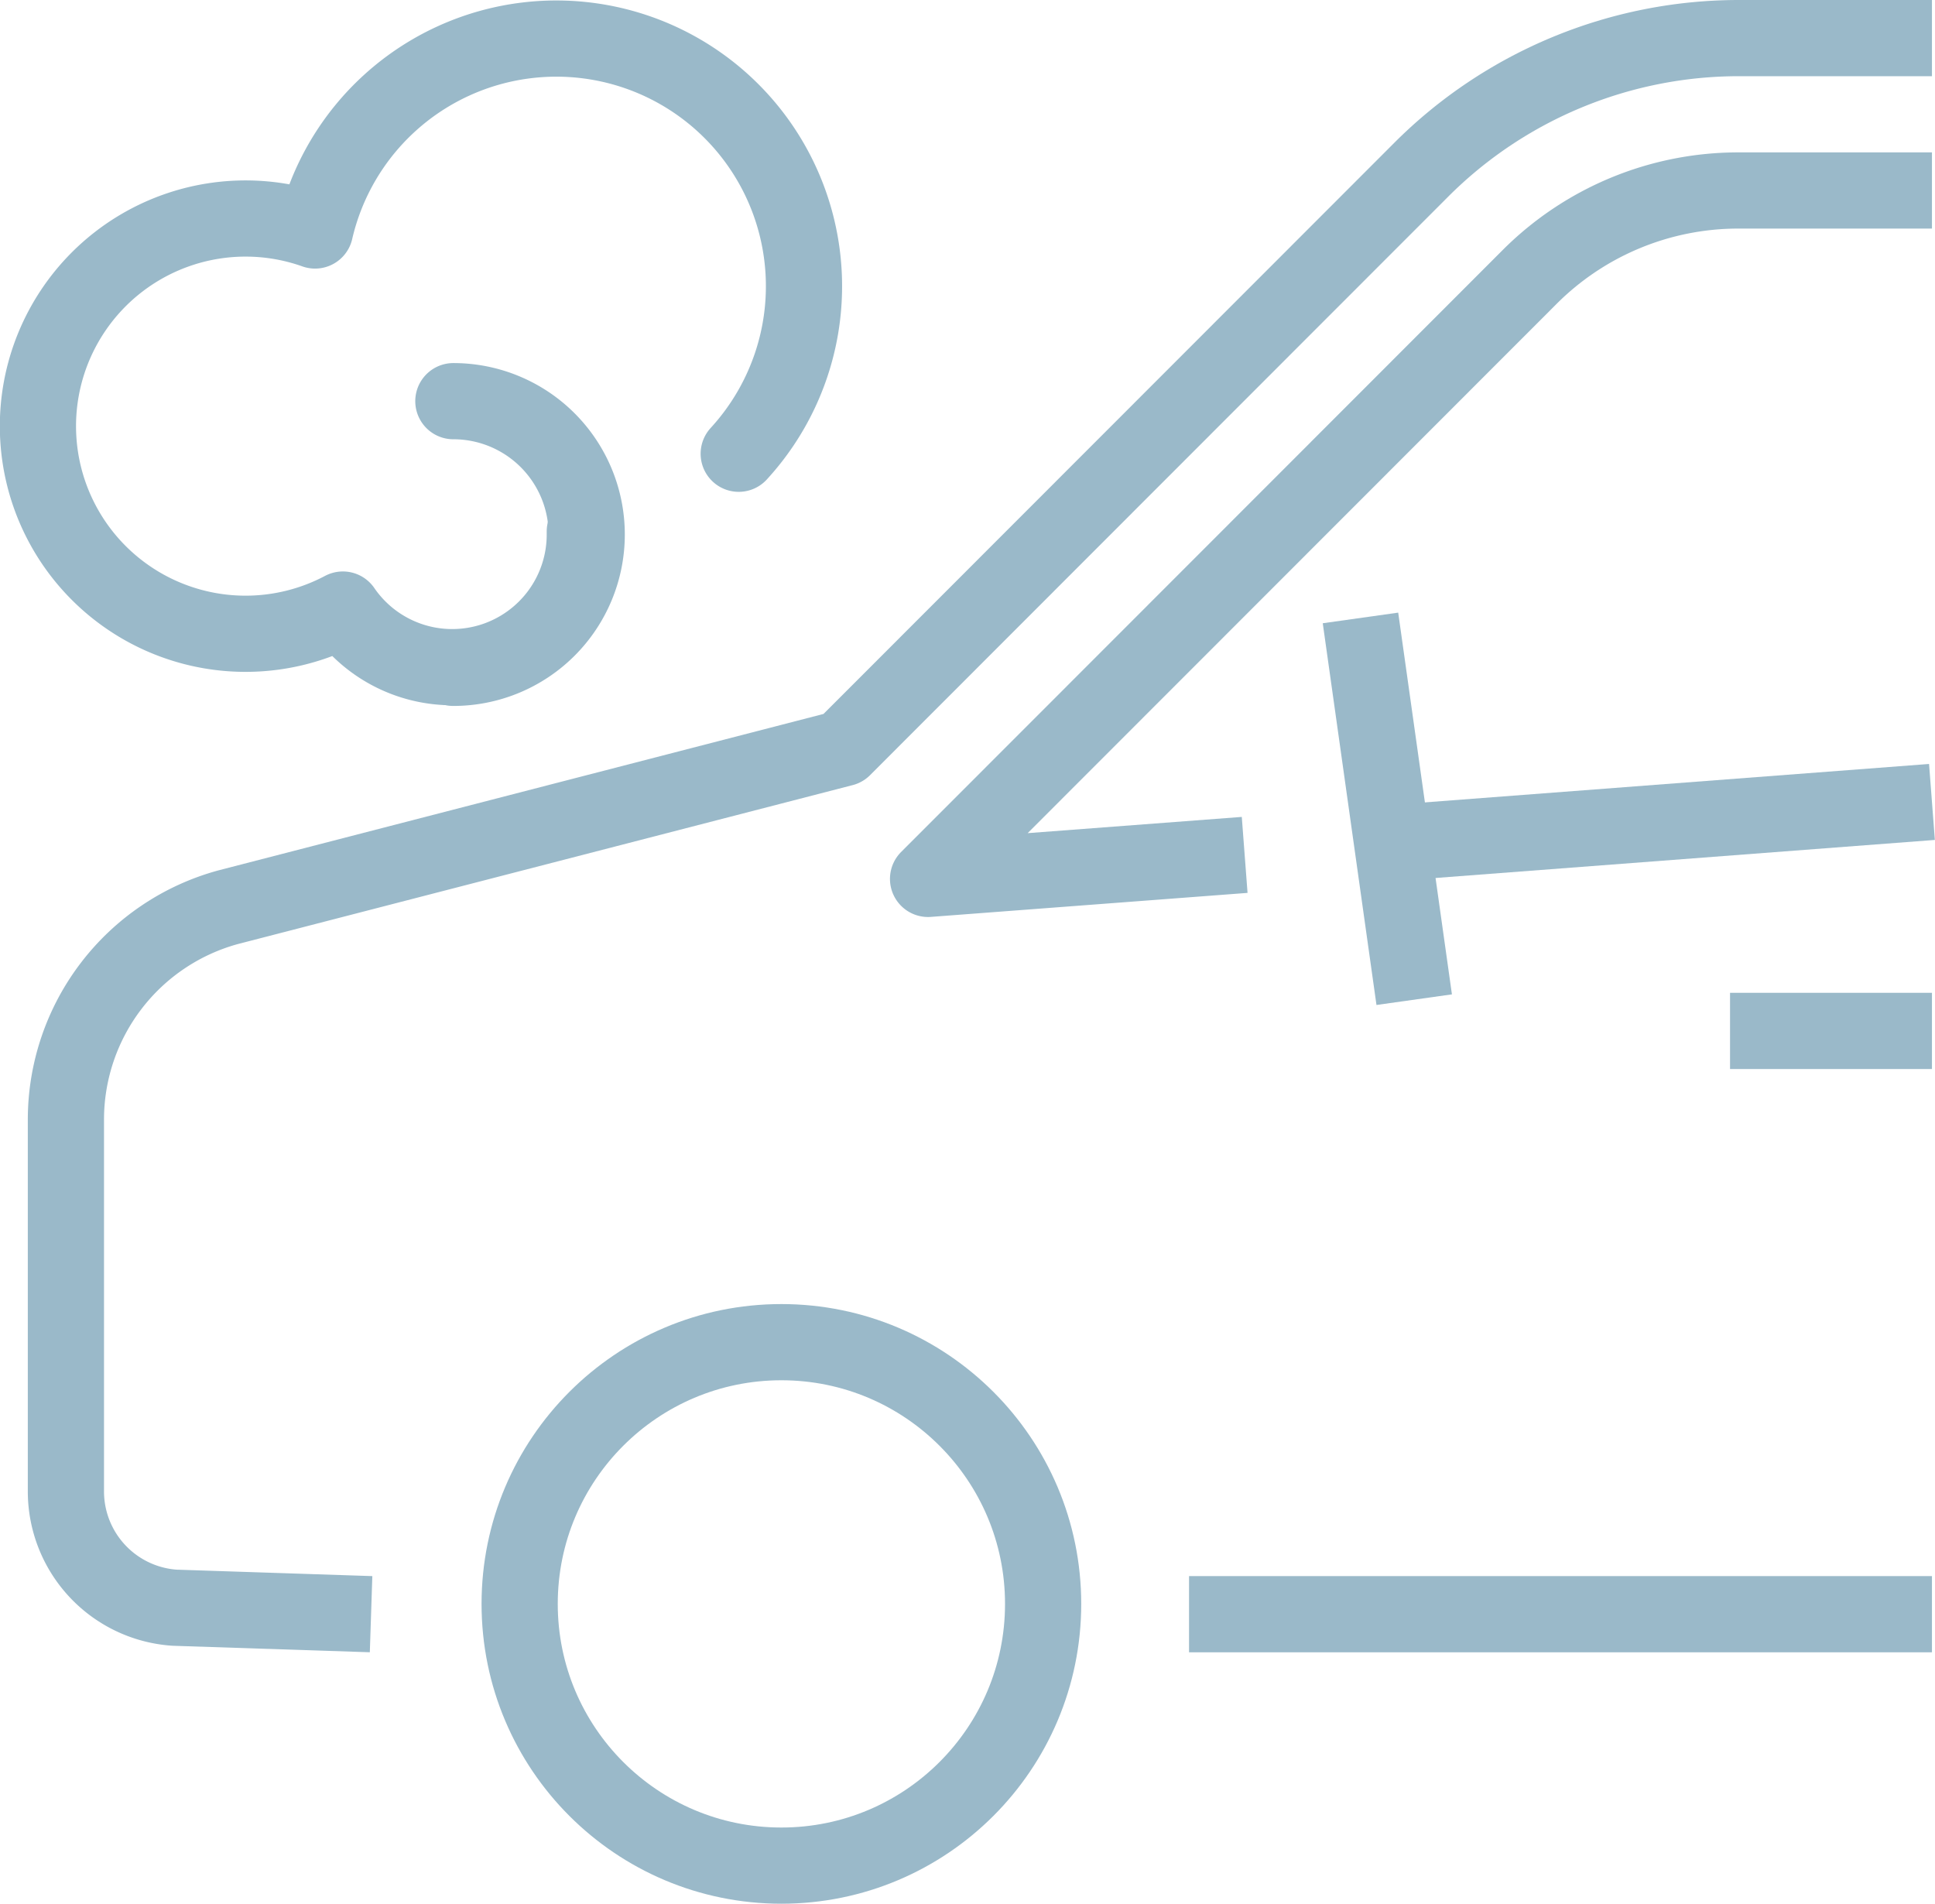 <svg xmlns="http://www.w3.org/2000/svg" viewBox="0 0 50.79 49.97"><title>broken-car</title><line x1="36.54" y1="22.13" x2="50.71" y2="21.05" fill="none" stroke="#9ab9c9" stroke-linejoin="round" stroke-width="2"/><path d="M50.71,5H45.65a7.74,7.74,0,0,0-5.51,2.28L24.36,23.07l8.31-.63" fill="none" stroke="#9ab9c9" stroke-linejoin="round" stroke-width="2"/><path d="M50.71,1H45.65a11.79,11.79,0,0,0-8.34,3.45L22.13,19.64,6,23.81a5.78,5.78,0,0,0-4.27,5.58v9.75A3.06,3.06,0,0,0,4.58,42.2l5.16,0.17" fill="none" stroke="#9ab9c9" stroke-linejoin="round" stroke-width="2"/><circle cx="20.51" cy="42.1" r="6.87" fill="none" stroke="#9ab9c9" stroke-miterlimit="10" stroke-width="2"/><line x1="31.21" y1="42.37" x2="50.71" y2="42.37" fill="none" stroke="#9ab9c9" stroke-linejoin="round" stroke-width="2"/><line x1="50.71" y1="27.06" x2="45.41" y2="27.06" fill="none" stroke="#9ab9c9" stroke-linejoin="round" stroke-width="2"/><path d="M19.39,11.91A6.5,6.5,0,1,0,8.27,6.05,5.45,5.45,0,1,0,9,16a3.48,3.48,0,0,0,6.35-2s0,0,0-.05" fill="none" stroke="#9ab9c9" stroke-linecap="round" stroke-linejoin="round" stroke-width="2"/><path d="M11.9,10.53a3.48,3.48,0,0,1,0,7" fill="none" stroke="#9ab9c9" stroke-linecap="round" stroke-linejoin="round" stroke-width="2"/><line x1="35.71" y1="16.22" x2="37.12" y2="26.24" fill="none" stroke="#9ab9c9" stroke-linejoin="round" stroke-width="2"/></svg>